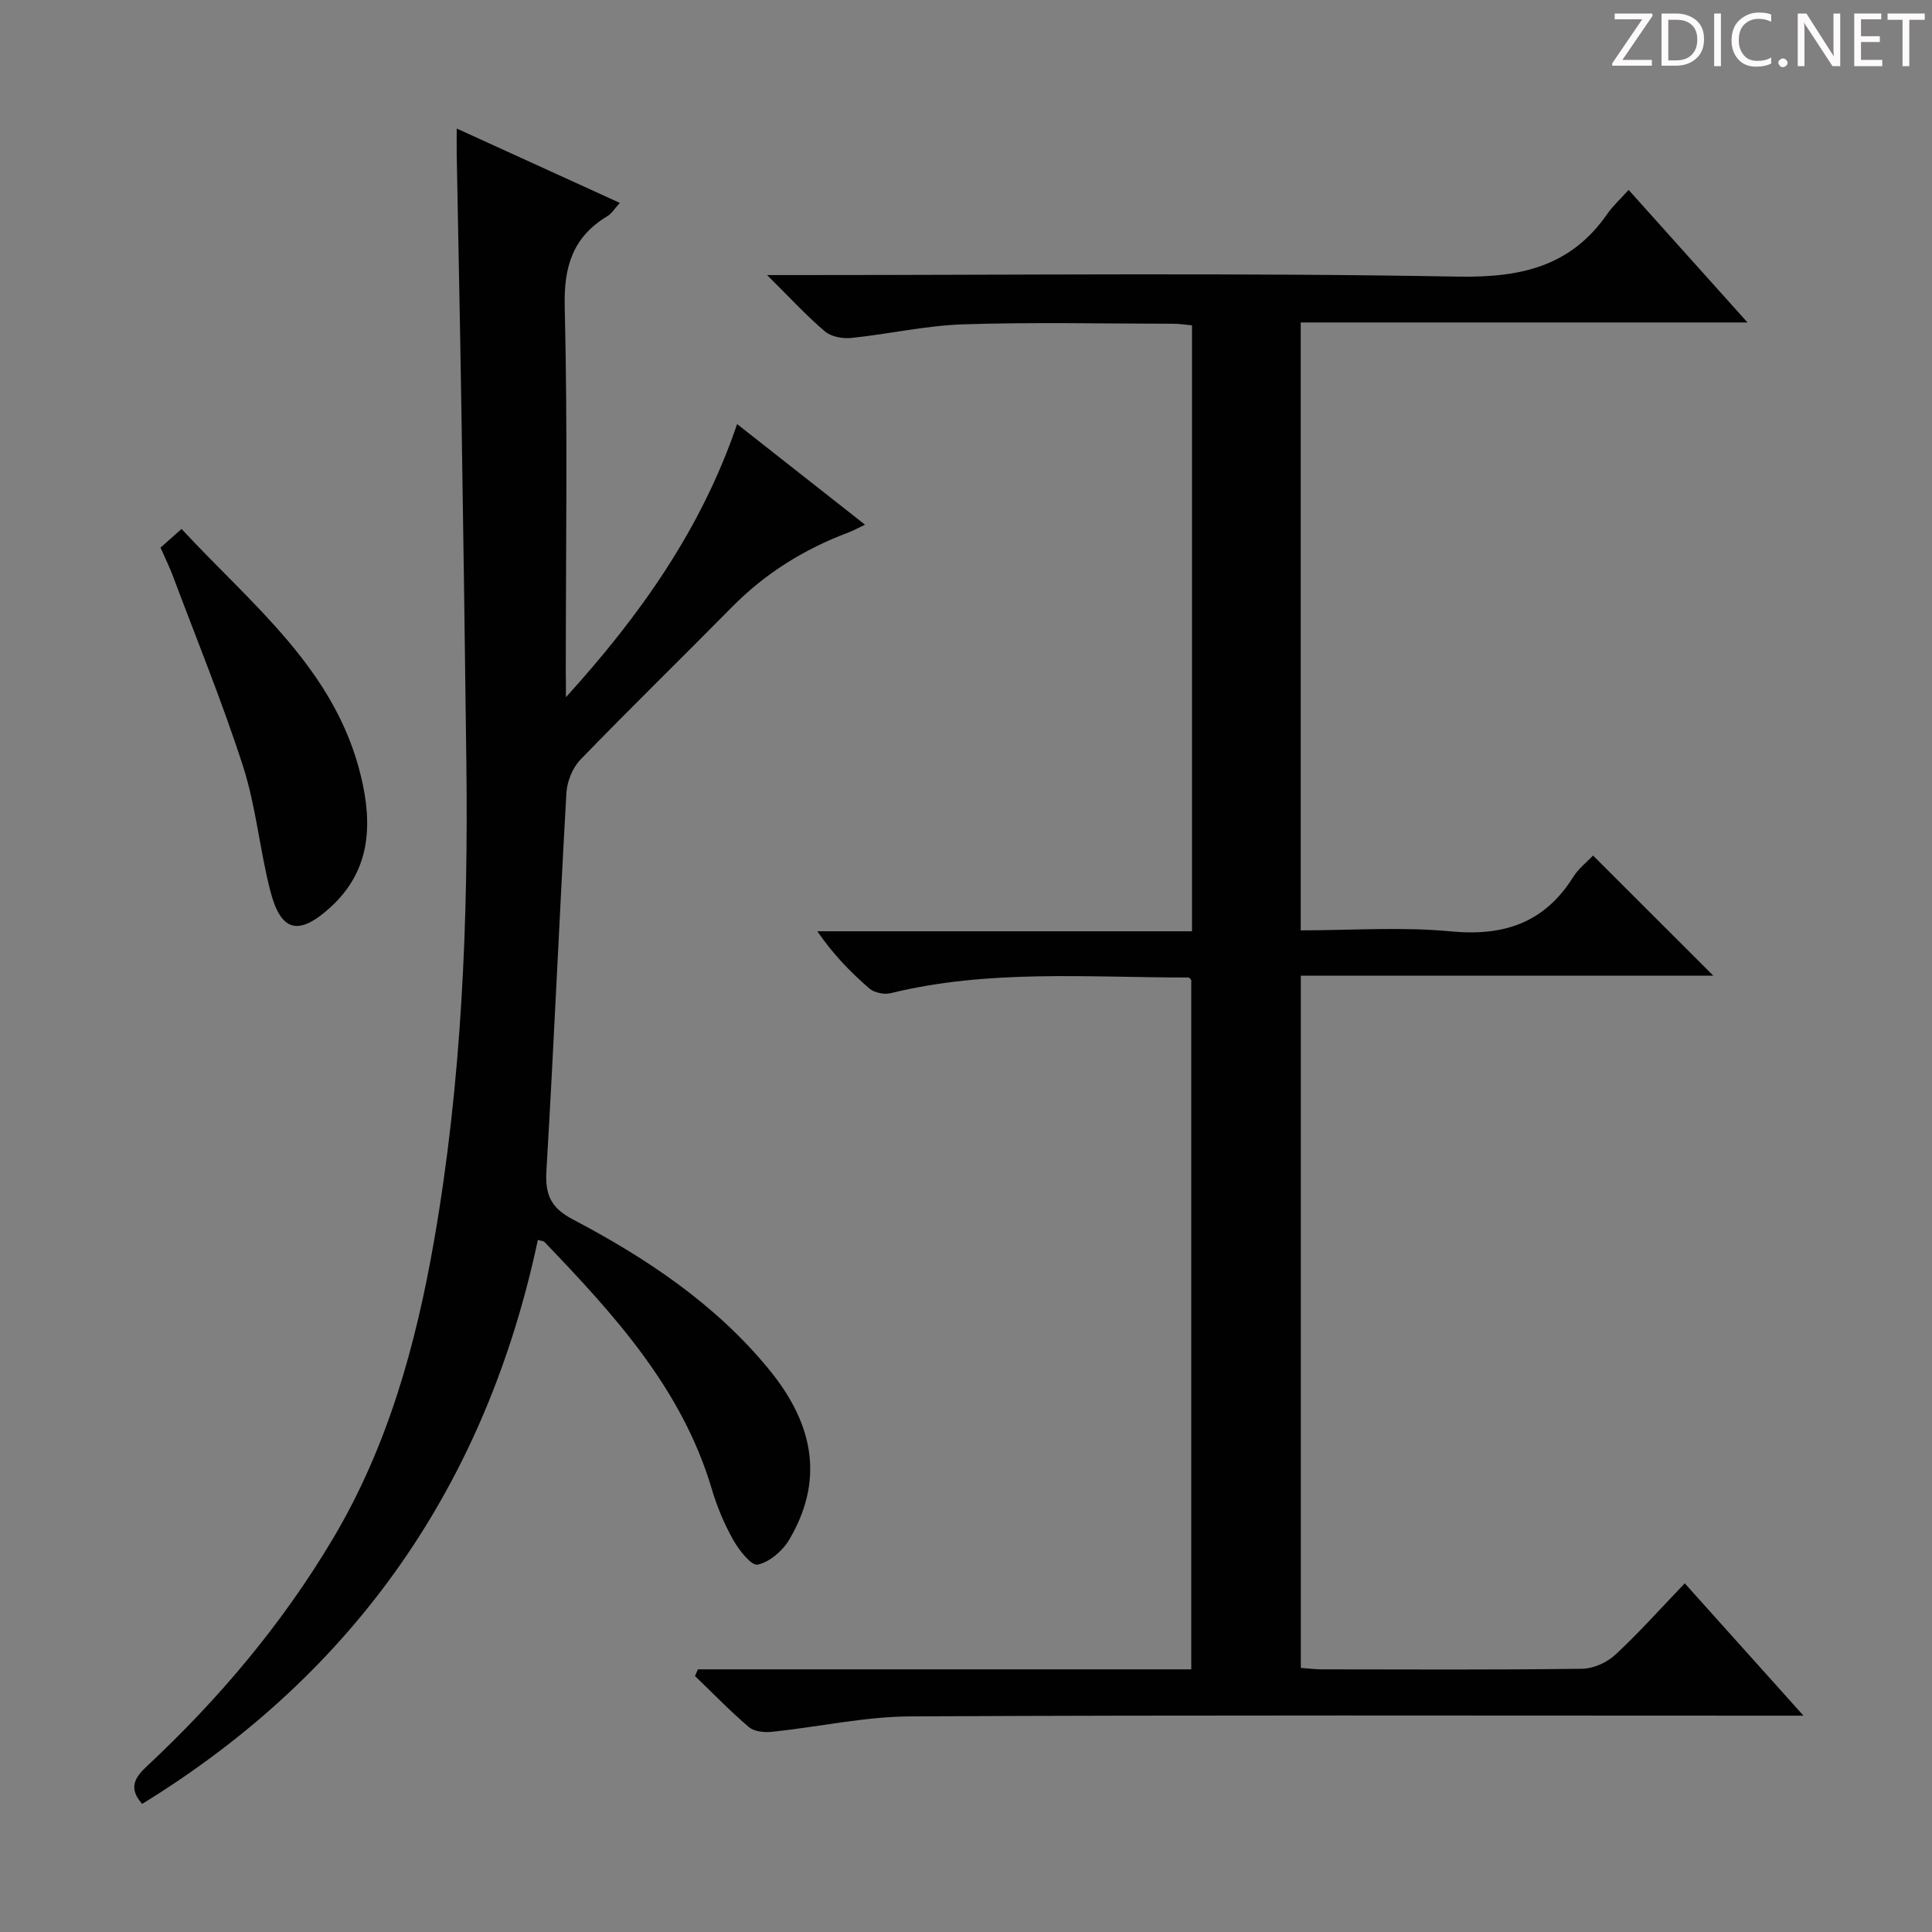 <svg enable-background="new 0 0 400 400" viewBox="0 0 400 400" xmlns="http://www.w3.org/2000/svg"><rect x="0" y="0" width="400" height="400" fill="#808080" stroke="none"/><g fill="#fcfafa"><path d="m342.2 3.2-6.3 9.2h6.1v1.2h-8.2v-.5l6.2-9.1h-5.7v-1.2h7.8v.4z"/><path d="m344 13.7v-10.9h3.1c1.6 0 3 .5 4.1 1.4 1.1 1 1.6 2.2 1.6 3.9s-.5 3-1.6 4-2.5 1.5-4.2 1.5h-3zm1.4-9.6v8.4h1.6c1.4 0 2.5-.4 3.2-1.1.8-.8 1.2-1.8 1.2-3.2s-.4-2.4-1.2-3.1-1.8-1-3.1-1z"/><path d="m356.3 2.8v10.9h-1.4v-10.9z"/><path d="m366.6 13.2c-.8.4-1.8.6-3 .6-1.6 0-2.8-.5-3.7-1.5s-1.4-2.3-1.4-3.9c0-1.7.5-3.2 1.6-4.2s2.4-1.6 4-1.6c1 0 1.9.1 2.6.4v1.5c-.8-.4-1.6-.6-2.6-.6-1.2 0-2.2.4-3 1.2s-1.1 1.9-1.1 3.3c0 1.3.4 2.3 1.1 3.1s1.6 1.1 2.8 1.1c1.1 0 2-.2 2.8-.7v1.3z"/><path d="m368.2 13c0-.3.1-.5.3-.6.2-.2.4-.3.6-.3.3 0 .5.1.7.3s.3.4.3.6-.1.5-.3.6c-.2.2-.4.3-.7.3s-.5-.1-.6-.3c-.2-.2-.3-.4-.3-.6z"/><path d="m381.1 13.7h-1.7l-5.5-8.4c-.2-.2-.3-.5-.4-.7 0 .2.1.8.1 1.5v7.6h-1.4v-10.9h1.8l5.3 8.3c.3.4.4.6.4.8 0-.3-.1-.8-.1-1.6v-7.5h1.4v10.9z"/><path d="m389.7 13.7h-5.8v-10.9h5.6v1.2h-4.2v3.5h3.9v1.2h-3.9v3.7h4.4z"/><path d="m398.4 4.1h-3.1v9.6h-1.4v-9.6h-3.1v-1.3h7.7v1.3z"/></g><path d="m144.5 345.62h102.14c0-47.83 0-95.22 0-142.73-.12-.11-.37-.51-.61-.51-20.6.02-41.29-1.75-61.64 3.25-1.33.33-3.37-.09-4.39-.97-3.89-3.36-7.49-7.05-10.78-11.85h77.57c0-42.25 0-83.68 0-125.45-1.32-.12-2.59-.33-3.85-.33-14.5-.02-29.01-.35-43.49.12-7.75.25-15.44 2.02-23.18 2.82-1.8.19-4.19-.25-5.49-1.36-3.88-3.31-7.35-7.09-11.96-11.66h6.57c45.49 0 90.99-.5 136.47.32 13.02.23 23.33-2.07 30.92-12.99 1.13-1.62 2.63-2.99 4.41-4.96 8.24 9.18 16.06 17.91 24.61 27.44-31.33 0-61.77 0-92.5 0v125.86c10.49 0 20.86-.76 31.06.21 10.99 1.05 19.39-1.75 25.35-11.25 1.11-1.77 2.87-3.13 4.12-4.45 8.33 8.32 16.42 16.4 24.9 24.88-28.45 0-56.77 0-85.41 0v143.31c1.38.1 2.83.29 4.27.3 18 .02 36 .12 53.99-.12 2.33-.03 5.13-1.3 6.86-2.91 4.87-4.51 9.3-9.49 14.37-14.78 8.21 9.15 15.91 17.73 24.58 27.4-3.13 0-5.02 0-6.9 0-59.32 0-118.65-.15-177.97.15-9.55.05-19.08 2.19-28.64 3.19-1.59.17-3.72-.03-4.82-.97-3.9-3.31-7.47-7.02-11.17-10.58.21-.49.41-.93.61-1.38z" fill="#010102"/><path d="m117.17 144.35c15.18-16.74 27.99-34.63 35.44-56.55 8.83 6.94 17.41 13.7 26.48 20.83-1.49.71-2.43 1.24-3.42 1.61-9.16 3.44-17.26 8.47-24.16 15.48-10.41 10.56-21.04 20.91-31.35 31.57-1.62 1.68-2.75 4.5-2.89 6.86-1.48 26.07-2.59 52.16-4.14 78.22-.29 4.92.86 7.66 5.42 10.07 15.25 8.02 29.52 17.51 40.61 31.02 9.75 11.87 11.25 23.44 4.23 35.33-1.36 2.3-4.06 4.62-6.52 5.15-1.31.28-3.89-3.02-5.09-5.16-1.85-3.3-3.35-6.89-4.42-10.52-6.15-20.72-20.18-36.05-34.63-51.12-.19-.2-.6-.2-1.37-.43-10.73 50.47-37.72 89.59-81.93 116.77-2.9-3.29-1.52-5.46.96-7.78 14.92-13.94 27.97-29.4 38.46-47 11.42-19.16 17.24-40.14 21.03-61.88 5.73-32.9 7.09-66.08 6.67-99.38-.3-23.97-.63-47.95-1.01-71.92-.28-17.81-.65-35.62-.98-53.43-.03-1.48 0-2.97 0-5.48 11.56 5.27 22.44 10.23 33.77 15.4-1.08 1.17-1.67 2.2-2.56 2.73-7.16 4.31-9.06 10.41-8.85 18.76.62 25.15.22 50.32.22 75.49.03 1.79.03 3.58.03 5.36z" fill="#010102"/><path d="m33.23 113.38c1.32-1.17 2.54-2.25 4.36-3.87 14.45 15.64 31.8 28.97 37.14 51.2 2.42 10.06 2.01 19.54-6.31 27.13-6.58 5.99-10.26 5.15-12.46-3.41-2.19-8.49-2.95-17.4-5.62-25.71-4.32-13.41-9.68-26.48-14.63-39.69-.71-1.84-1.59-3.62-2.48-5.65z" fill="#010102"/></svg>